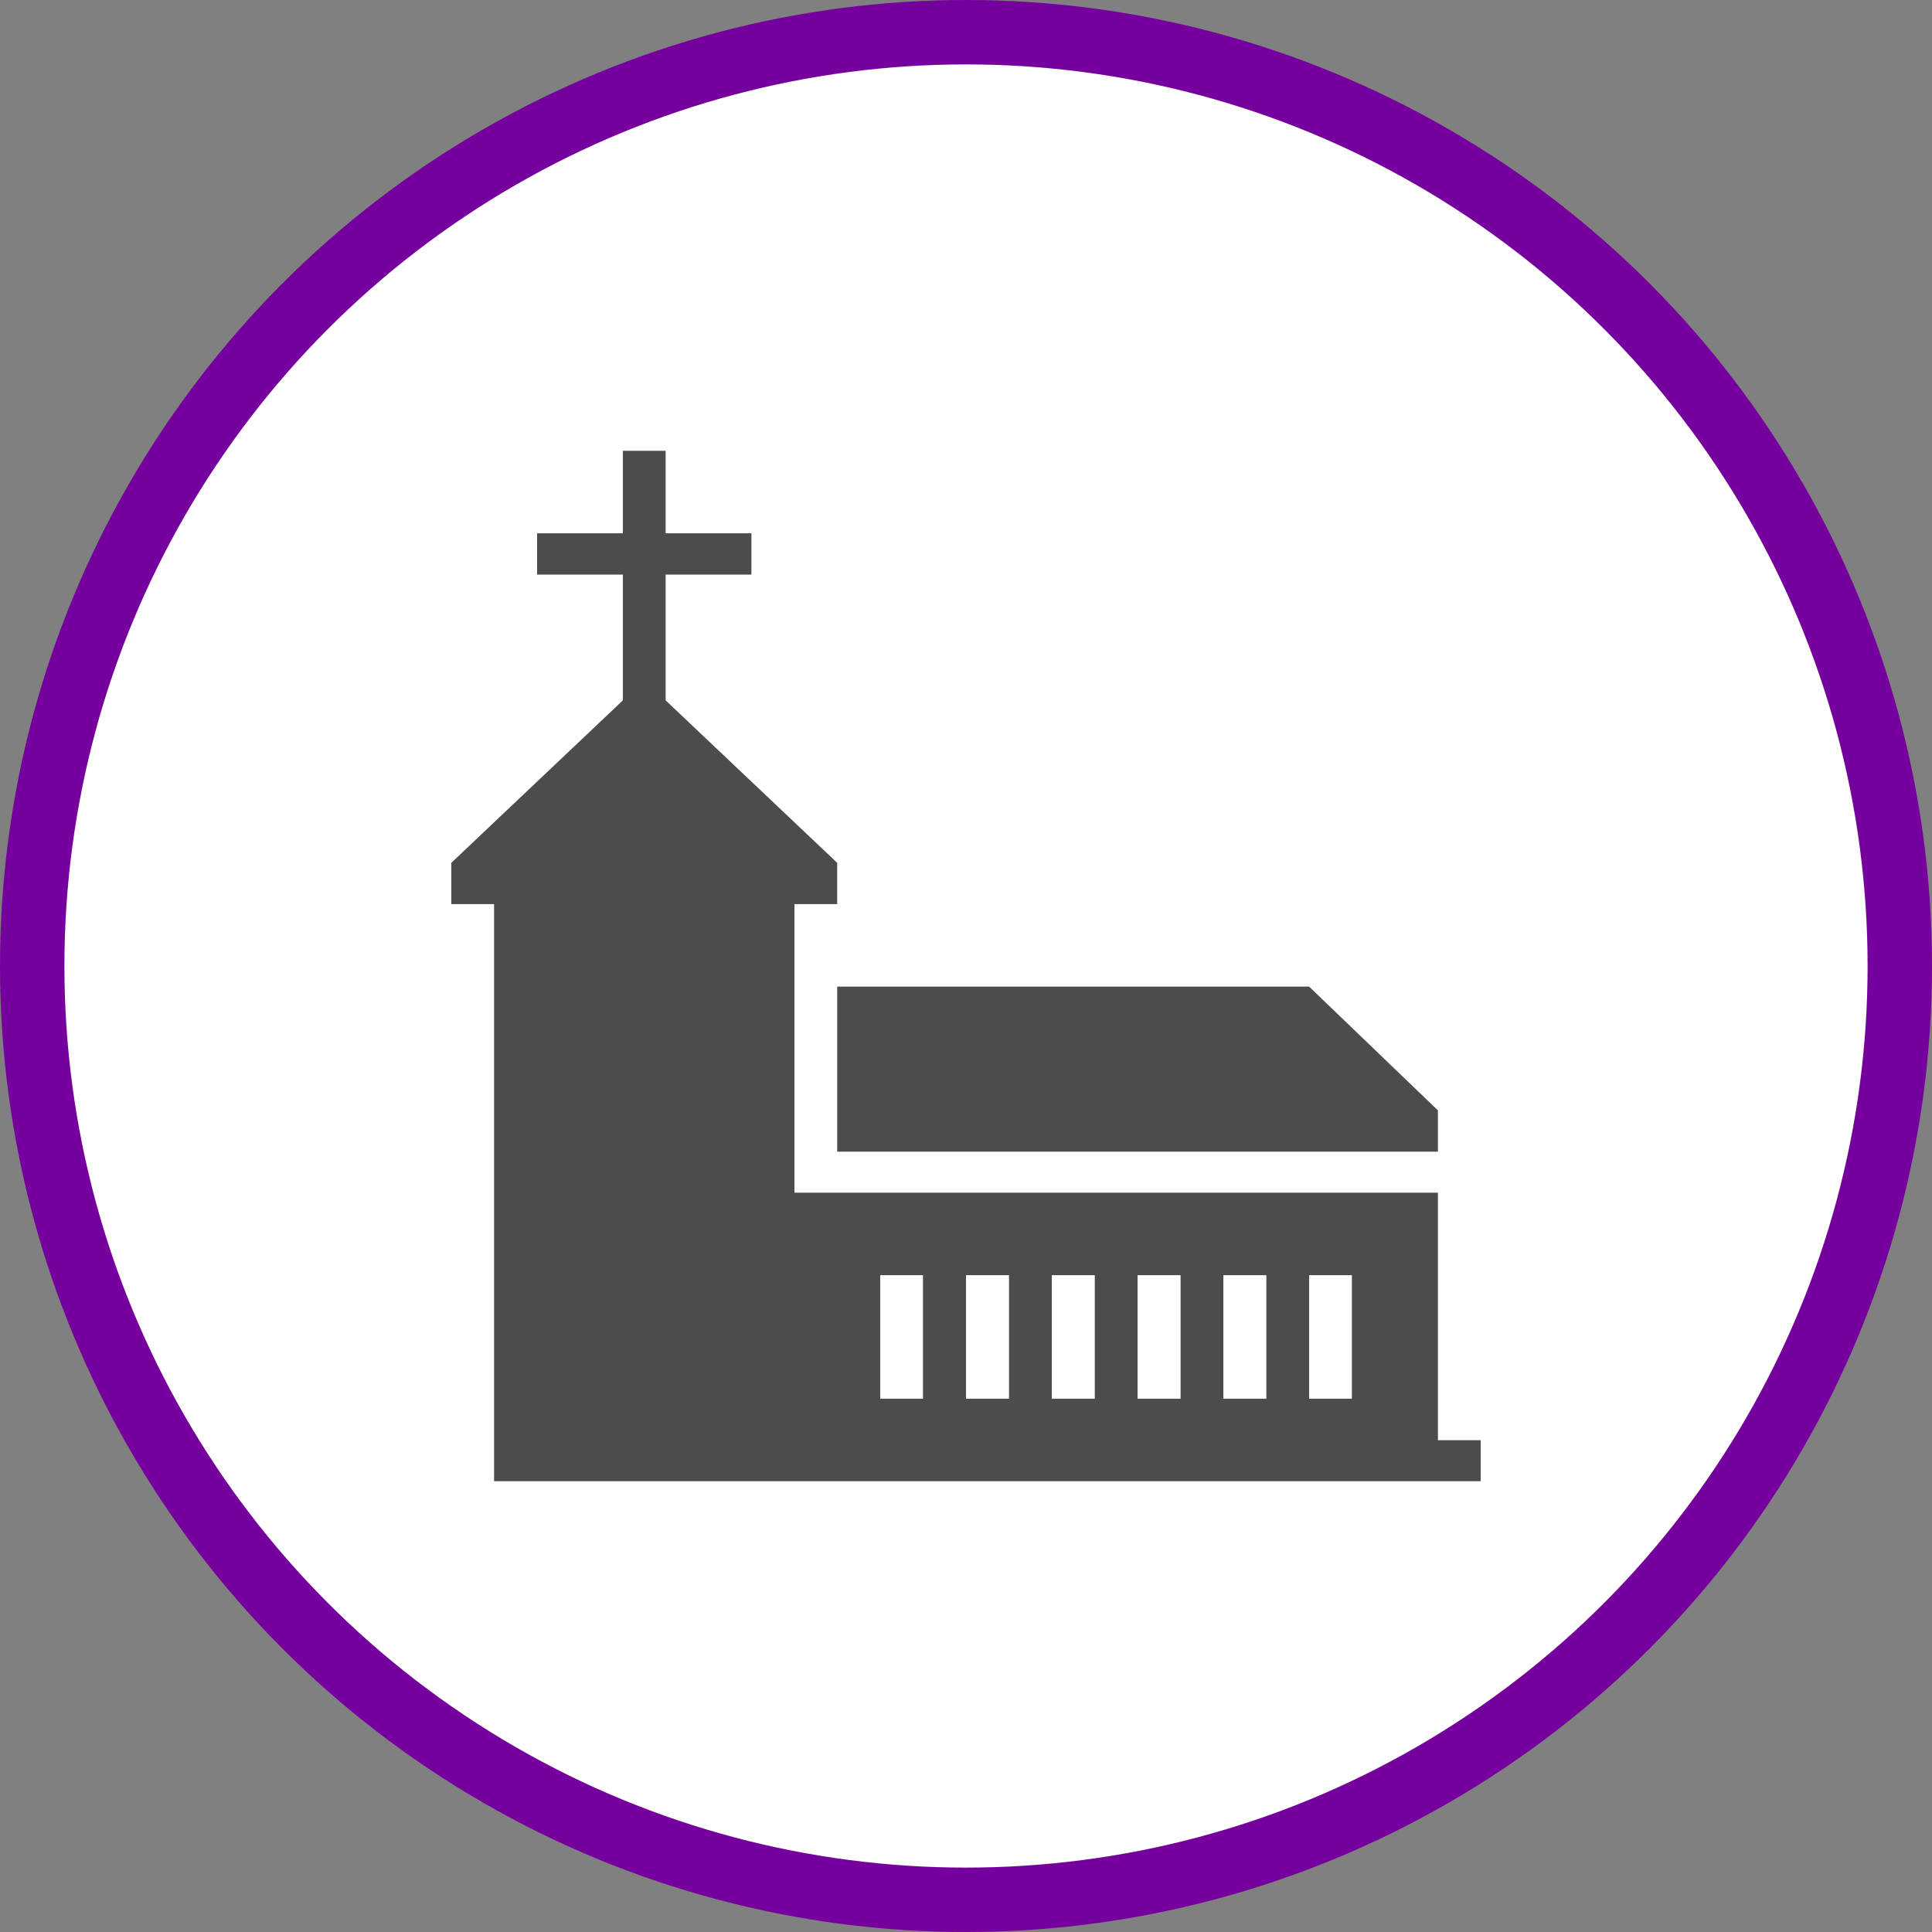 <?xml version="1.0" encoding="UTF-8" standalone="no"?>
<!-- Created with Inkscape (http://www.inkscape.org/) -->

<svg
   xmlns:dc="http://purl.org/dc/elements/1.1/"
   xmlns:cc="http://creativecommons.org/ns#"
   xmlns:rdf="http://www.w3.org/1999/02/22-rdf-syntax-ns#"
   xmlns:svg="http://www.w3.org/2000/svg"
   xmlns="http://www.w3.org/2000/svg"
   xmlns:xlink="http://www.w3.org/1999/xlink"
   xmlns:sodipodi="http://sodipodi.sourceforge.net/DTD/sodipodi-0.dtd"
   xmlns:inkscape="http://www.inkscape.org/namespaces/inkscape"
   width="30px"
   height="30px"
   version="1.1"
   id="svg8"
   inkscape:version="0.92.4 5da689c313, 2019-01-14"
   sodipodi:docname="container.svg">
  <rect width="100%" height="100%" fill="#808080" stroke="none"/>
  <defs
     id="defs2" />
  <sodipodi:namedview
     id="base"
     pagecolor="#ffffff"
     bordercolor="#666666"
     borderopacity="1.0"
     inkscape:pageopacity="0.0"
     inkscape:pageshadow="2"
     inkscape:zoom="13.049334"
     inkscape:cx="18.679046"
     inkscape:cy="12.165829"
     inkscape:document-units="px"
     inkscape:current-layer="layer1"
     showgrid="false"
     inkscape:snap-page="false"
     units="px"
     inkscape:window-width="1884"
     inkscape:window-height="1061"
     inkscape:window-x="0"
     inkscape:window-y="0"
     inkscape:window-maximized="1"
     fit-margin-top="0"
     fit-margin-left="0"
     fit-margin-right="0"
     fit-margin-bottom="0" />
    <circle
       style="color:#000000;clip-rule:nonzero;display:inline;overflow:visible;visibility:visible;opacity:1;isolation:auto;mix-blend-mode:normal;color-interpolation:sRGB;color-interpolation-filters:linearRGB;solid-color:#000000;solid-opacity:1;vector-effect:none;fill:#ffffff;fill-opacity:1;fill-rule:evenodd;stroke:#76009e;stroke-width:1;stroke-linecap:butt;stroke-linejoin:miter;stroke-miterlimit:4;stroke-dasharray:none;stroke-dashoffset:0;stroke-opacity:1;marker:none;color-rendering:auto;image-rendering:auto;shape-rendering:auto;text-rendering:auto;enable-background:accumulate"
       id="path815"
       cx="15"
       cy="15"
       r="14.5" />
<g transform="translate(7,7)"><g id="surface1">
<path style=" stroke:none;fill-rule:nonzero;fill:rgb(30%,30%,30%);fill-opacity:1;" d="M 6 8.32 L 13.328 8.32 L 15.328 10.242 L 15.328 10.883 L 6 10.883 Z M 15.992 15.363 L 15.992 16 L 0.672 16 L 0.672 7.039 L 0.008 7.039 L 0.008 6.398 L 2.672 3.875 L 2.672 1.922 L 1.34 1.922 L 1.34 1.281 L 2.672 1.281 L 2.672 0 L 3.336 0 L 3.336 1.281 L 4.668 1.281 L 4.668 1.922 L 3.336 1.922 L 3.336 3.875 L 6 6.398 L 6 7.039 L 5.336 7.039 L 5.336 11.52 L 15.328 11.52 L 15.328 15.363 Z M 7.332 12.801 L 6.668 12.801 L 6.668 14.719 L 7.332 14.719 Z M 8.668 12.801 L 8 12.801 L 8 14.719 L 8.668 14.719 Z M 10 12.801 L 9.332 12.801 L 9.332 14.719 L 10 14.719 Z M 11.332 12.801 L 10.664 12.801 L 10.664 14.719 L 11.332 14.719 Z M 12.664 12.801 L 11.996 12.801 L 11.996 14.719 L 12.664 14.719 Z M 13.992 12.801 L 13.328 12.801 L 13.328 14.719 L 13.992 14.719 Z M 13.992 12.801 "/>
</g>
</g>
</svg>
